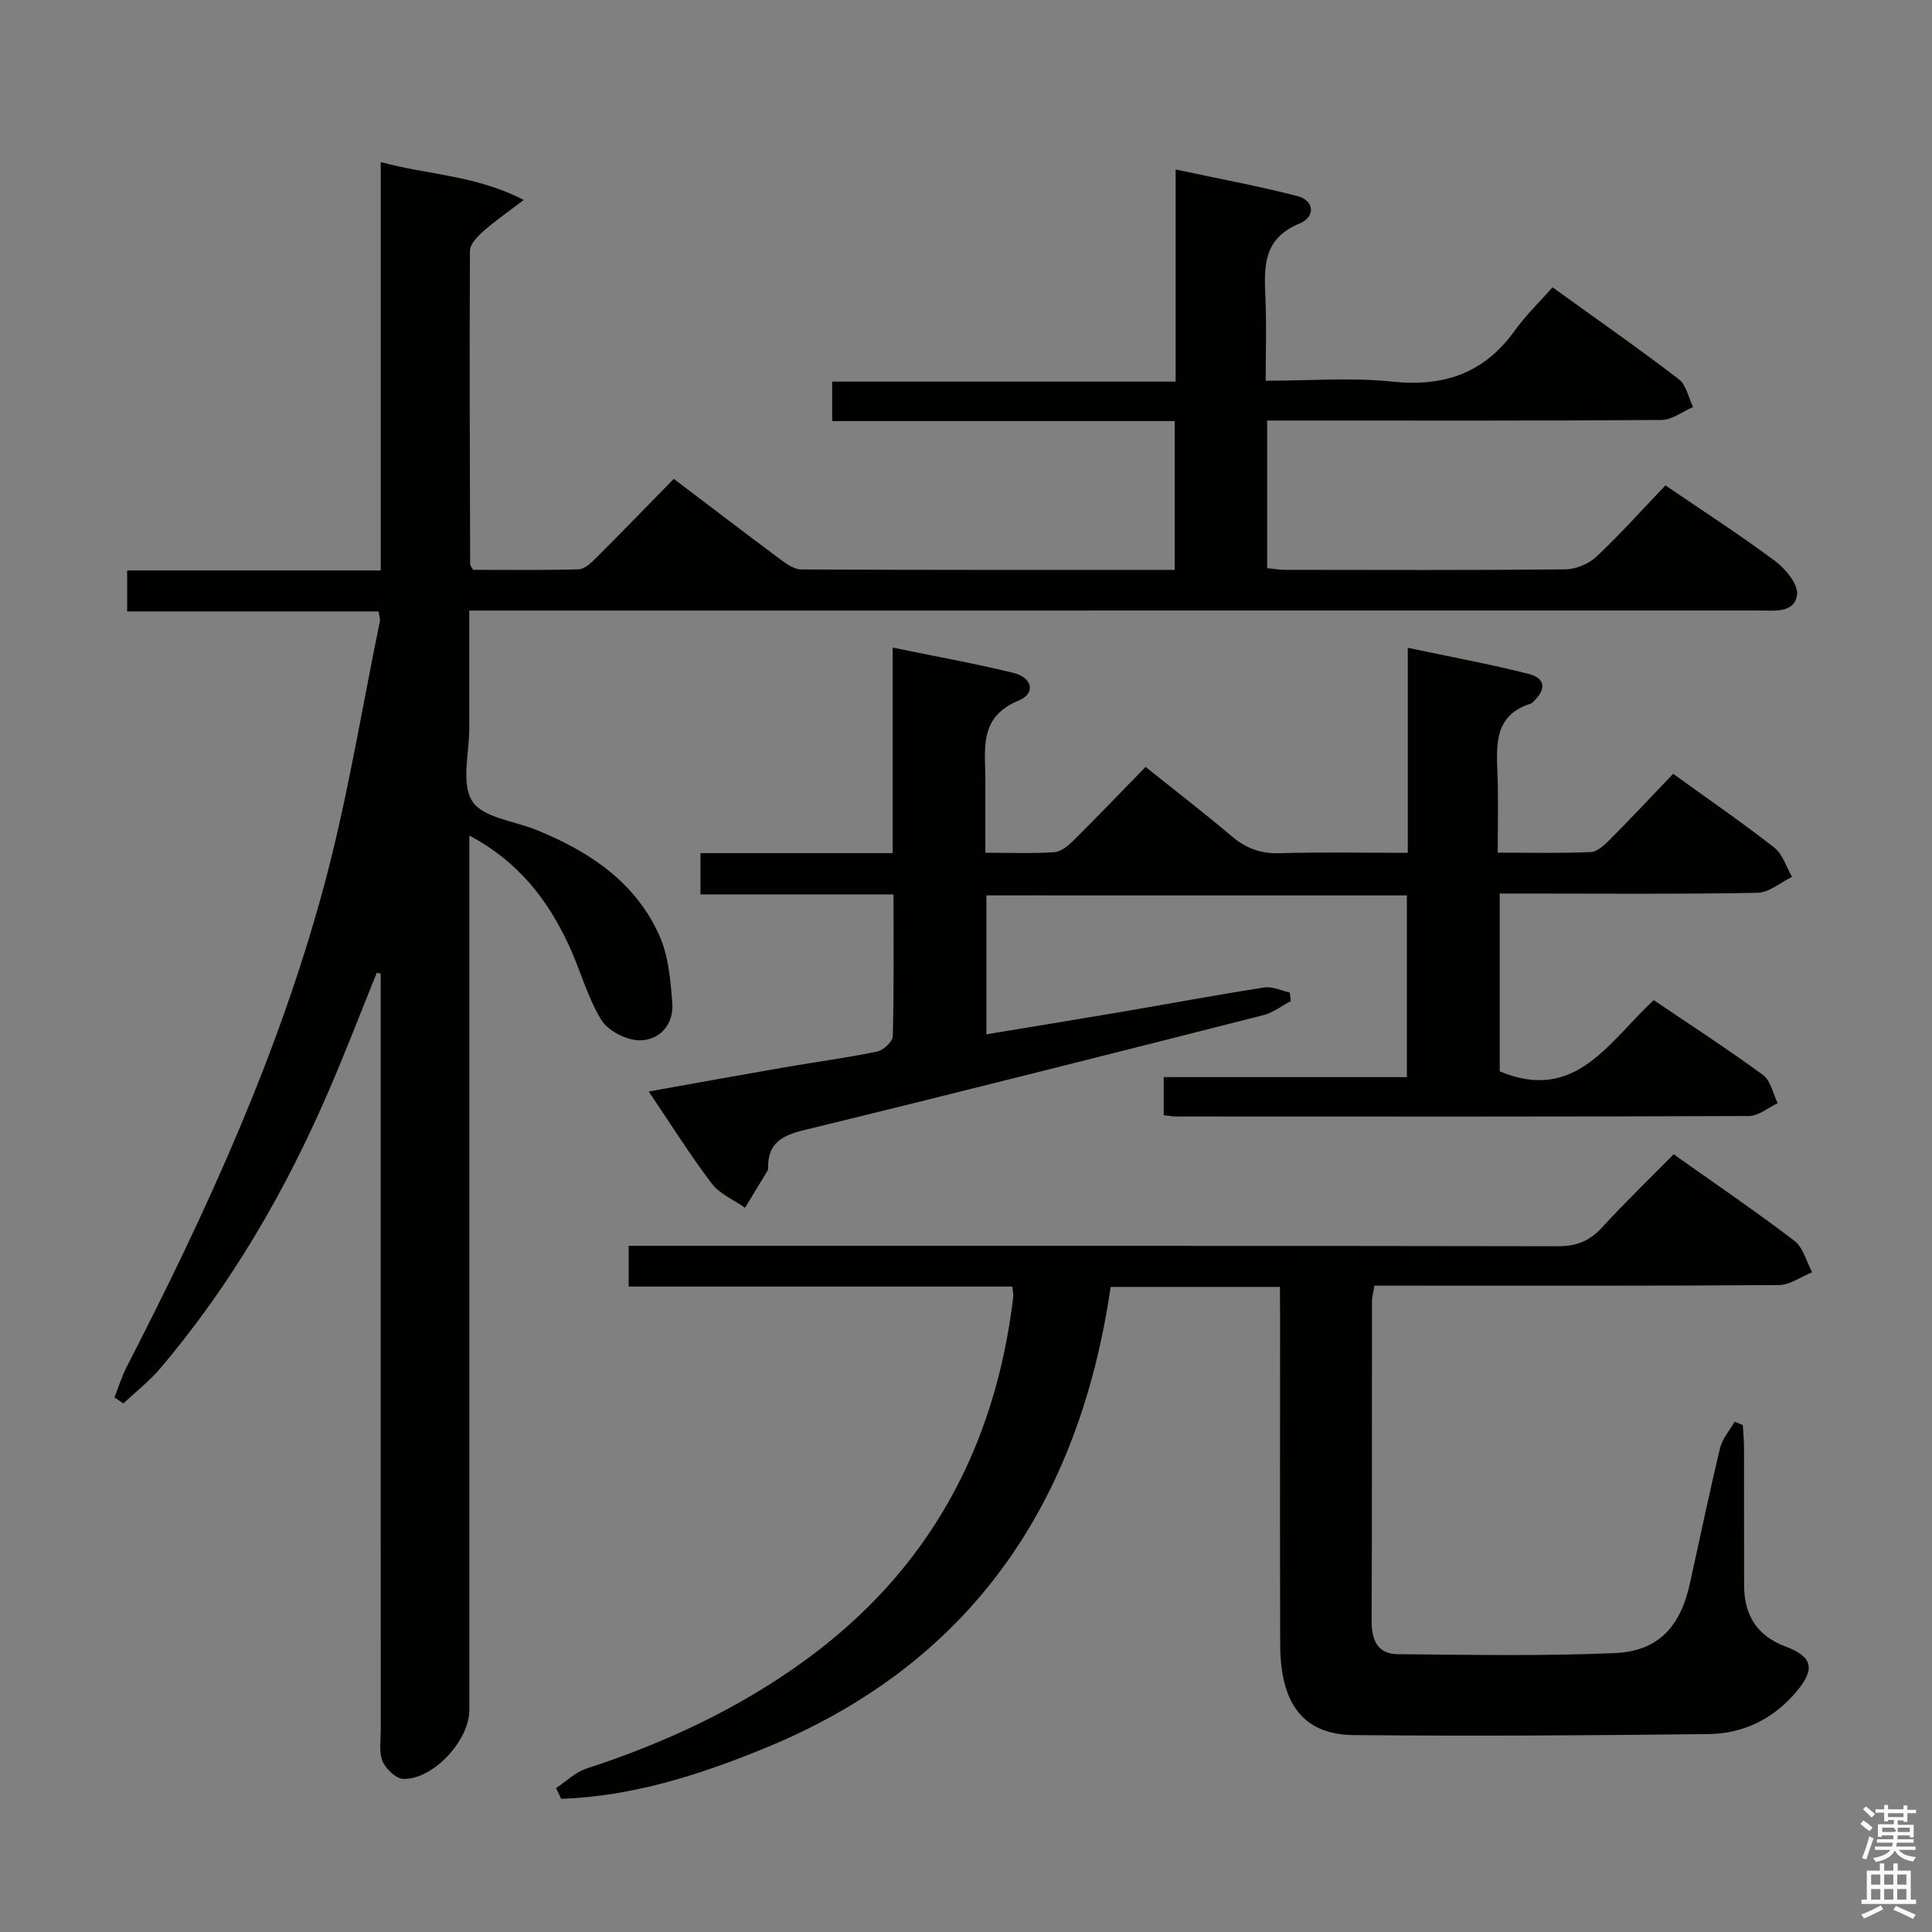 <svg enable-background="new 0 0 400 400" viewBox="0 0 400 400" xmlns="http://www.w3.org/2000/svg"><rect x="0" y="0" width="400" height="400" fill="#808080" stroke="none"/><path d="m385.2 377.6.6-.7c.6.4 1.3.9 1.9 1.5l-.6.7c-.8-.5-1.4-1-1.9-1.5zm.3 7.1c.6-1.4 1.1-2.9 1.5-4.5.3.1.6.3.9.4-.5 1.4-1 2.9-1.5 4.4zm.2-10.1.6-.6c.7.5 1.3 1.1 1.9 1.6l-.7.7c-.6-.6-1.2-1.2-1.8-1.7zm8.4-.8h.8v.9h1.8v.7h-1.8v1.8h-.8v-.3h-1.2v.9h3.3v2.6h-.8v-.4h-2.5c0 .3 0 .6-.1.8h3.4v.7h-3.5c0 .3-.1.6-.1.8h4v.7h-3.5c.7.9 1.9 1.3 3.6 1.5-.2.2-.4.5-.6.9-1.9-.3-3.2-1.1-3.8-2.3-.5 1.1-1.8 2-3.9 2.4-.2-.3-.4-.5-.6-.8 1.9-.4 3.1-.9 3.6-1.7h-3.2v-.7h3.5c.1-.2.1-.5.2-.8h-3.3v-.7h3.4c0-.2 0-.5 0-.8h-2.4v.3h-.8v-2.6h3.3v-.9h-1.2v.3h-.8v-1.8h-1.8v-.7h1.8v-.9h.8v.9h3.2zm-4.4 5.5h2.4c1-.3 0-.6 0-.9h-2.4zm1.2-3.1h3.2v-.8h-3.2zm4.4 2.2h-2.4v.9h2.5v-.9z" fill="#fafafb"/><path d="m389.2 385.8h.9v1.5h1.9v-1.5h.9v1.5h2.7v6h1.1v.9h-11.3v-.9h1.1v-6h2.7zm.2 8.7.5.8c-1.2.6-2.5 1.3-4 1.9-.2-.3-.3-.6-.6-.8 1.6-.6 3-1.3 4.1-1.9zm-2-4.3h1.9v-2.1h-1.9zm0 3.1h1.9v-2.2h-1.9zm2.7-3.1h1.9v-2.1h-1.9zm0 3.1h1.9v-2.2h-1.9zm2.4 1.3c1.4.6 2.7 1.2 4.1 1.8l-.5.9c-1.5-.7-2.8-1.4-4.1-1.9zm2.2-6.5h-1.9v2.1h1.9zm-1.9 5.2h1.9v-2.2h-1.9z" fill="#fafafb"/><g fill="#010100"><path d="m78 201.41c-3.26 8.06-6.38 16.18-9.82 24.17-9 20.88-20.29 40.41-35.06 57.79-2.24 2.64-5.04 4.81-7.58 7.19-.61-.41-1.23-.83-1.84-1.24.84-2.13 1.52-4.35 2.56-6.38 16.45-31.98 31.41-64.63 40.8-99.43 4.87-18.04 7.82-36.61 11.6-54.94.09-.45-.13-.96-.3-1.98-17.22 0-34.46 0-52.03 0 0-2.98 0-5.41 0-8.48h52.5c0-28.38 0-56.12 0-84.56 9.74 2.69 19.46 2.64 29.61 7.84-3.46 2.65-6.05 4.43-8.39 6.51-1.2 1.07-2.74 2.66-2.75 4.02-.12 21.66-.02 43.32.04 64.98 0 .14.16.28.63 1.08 7.02 0 14.45.11 21.87-.11 1.23-.04 2.57-1.36 3.59-2.37 5.3-5.29 10.51-10.68 16.07-16.36 7.55 5.72 14.77 11.26 22.08 16.68 1.27.95 2.86 2.07 4.31 2.08 25.65.13 51.3.09 77.32.09 0-10.32 0-20.37 0-30.81-23.67 0-47.11 0-70.91 0 0-2.77 0-5.17 0-8.17h71.1c0-14.66 0-28.75 0-43.92 8.91 1.91 17.15 3.42 25.23 5.51 3.45.9 3.83 4.28.38 5.7-7.62 3.15-7.29 9.05-7.01 15.46.24 5.46.05 10.93.05 17.07 9.03 0 17.71-.72 26.22.18 10.74 1.13 19.06-1.77 25.38-10.61 2.21-3.09 5-5.76 7.78-8.92 9.3 6.71 17.86 12.68 26.14 19.02 1.55 1.19 2.01 3.81 2.97 5.77-2.18.93-4.35 2.66-6.53 2.68-25.33.19-50.65.12-75.98.12-1.79 0-3.59 0-5.68 0v30.56c1.24.12 2.51.35 3.77.35 19.33.02 38.66.1 57.99-.1 2.18-.02 4.84-1.15 6.44-2.65 4.95-4.67 9.5-9.76 14.26-14.74 8.06 5.5 15.6 10.36 22.77 15.72 2.14 1.6 4.77 4.82 4.48 6.93-.53 3.86-4.74 3.26-7.86 3.26-86.65.01-173.3.01-259.94.01-2.13 0-4.26 0-7.1 0 0 8.43-.01 16.36 0 24.28.01 5.16-1.73 11.44.6 15.17 2.13 3.42 8.67 4.09 13.27 5.96 10.95 4.44 20.5 10.75 25.48 21.86 1.89 4.22 2.31 9.25 2.68 13.96.35 4.43-2.58 7.73-6.74 7.75-2.72.01-6.57-1.96-7.96-4.24-2.91-4.75-4.35-10.38-6.73-15.49-4.35-9.33-10.37-17.24-20.59-22.67v6.6 174.46c0 6.28-7.47 14.41-13.66 14.25-1.52-.04-3.62-2.04-4.3-3.63-.79-1.86-.38-4.25-.38-6.42-.01-50.49-.01-100.98-.01-151.47 0-1.74 0-3.49 0-5.23-.27-.05-.54-.09-.82-.14z"/><path d="m204.22 185.38v28.76c9.41-1.56 18.52-3.03 27.62-4.58 9.98-1.7 19.94-3.56 29.94-5.12 1.65-.26 3.49.67 5.24 1.05.08.59.15 1.19.23 1.78-1.89.99-3.68 2.4-5.7 2.91-31.67 8.04-63.35 16.07-95.1 23.8-4.63 1.13-7.5 2.75-7.42 7.8 0 .17.01.36-.06.49-1.56 2.6-3.14 5.19-4.71 7.78-2.34-1.64-5.26-2.84-6.9-5.01-4.5-5.93-8.46-12.26-13.05-19.06 9.89-1.76 19.01-3.42 28.13-5 6.38-1.1 12.81-1.95 19.15-3.26 1.3-.27 3.22-2.04 3.25-3.16.26-9.63.15-19.28.15-29.38-13.39 0-26.47 0-39.97 0 0-2.97 0-5.47 0-8.55h39.8c0-14.32 0-28.09 0-42.55 8.65 1.78 16.87 3.25 24.96 5.22 4 .97 4.71 4.27 1.13 5.74-8.38 3.44-6.89 10.13-6.9 16.56-.01 4.8 0 9.6 0 14.95 5.06 0 9.7.2 14.3-.12 1.41-.1 2.92-1.4 4.04-2.51 4.96-4.92 9.8-9.98 14.83-15.14 6.15 4.93 12.07 9.47 17.75 14.29 2.95 2.51 5.98 3.7 9.93 3.58 8.63-.26 17.28-.08 26.61-.08 0-14.12 0-27.83 0-42.45 8.89 1.88 16.99 3.37 24.96 5.39 3.6.91 3.76 3.22.97 5.82-.12.11-.23.27-.38.32-7.79 2.39-7.2 8.64-6.97 14.85.18 5.13.04 10.27.04 16.03 6.69 0 12.98.16 19.26-.12 1.38-.06 2.88-1.5 4-2.62 4.34-4.37 8.55-8.86 13.06-13.58 7.34 5.3 14.31 10.09 20.96 15.3 1.73 1.35 2.46 3.99 3.65 6.04-2.39 1.15-4.75 3.25-7.16 3.3-15.83.3-31.66.15-47.49.15-1.83 0-3.65 0-5.87 0v36.81c15.74 6.61 22.61-6.21 31.9-14.74 7.63 5.17 15.27 10.11 22.61 15.49 1.59 1.16 2.06 3.85 3.04 5.84-1.99.93-3.97 2.66-5.96 2.66-39.49.16-78.99.12-118.49.1-.8 0-1.6-.16-2.67-.27 0-2.63 0-5.02 0-7.88h50.35c0-12.72 0-24.98 0-37.62-28.94-.01-57.81-.01-87.06-.01z"/><path d="m265 266.44c-11.82 0-23.09 0-35.05 0-6.51 44.65-28.78 77.96-71.58 95.49-13.52 5.54-27.46 10-42.19 10.5-.35-.74-.7-1.49-1.05-2.23 2.09-1.38 4-3.29 6.29-4.04 16.08-5.24 31.24-12.26 44.98-22.2 25.8-18.65 39.66-44.17 43.39-75.5.06-.48-.09-.98-.21-2.09-26.34 0-52.72 0-79.42 0 0-3 0-5.4 0-8.43h5.88c62.17 0 124.33-.03 186.5.08 3.83.01 6.55-1.07 9.11-3.85 4.72-5.15 9.76-10.01 14.86-15.19 8.56 6.07 16.95 11.78 25.01 17.92 1.82 1.39 2.48 4.3 3.67 6.51-2.3.92-4.6 2.63-6.9 2.65-26 .19-52 .12-78 .12-1.82 0-3.63 0-5.74 0-.2 1.32-.5 2.41-.5 3.5-.03 22 .03 44-.07 66-.02 3.98 1.3 6.77 5.42 6.8 14.99.13 30.01.42 44.98-.23 8.92-.39 13.5-5.42 15.47-14.31 2.09-9.39 4.03-18.82 6.28-28.17.47-1.94 1.99-3.62 3.02-5.42.56.23 1.12.46 1.68.68.09 1.59.25 3.17.25 4.76.02 9.5 0 19 .02 28.5.01 6.15 2.71 10.42 8.62 12.63 5.56 2.09 6.14 4.6 2.29 9.22-4.75 5.7-11.02 8.8-18.27 8.88-24.49.29-48.99.44-73.48.21-10.37-.1-15.17-6.39-15.21-18.71-.07-22.83-.02-45.67-.02-68.5-.03-1.77-.03-3.55-.03-5.58z"/></g></svg>